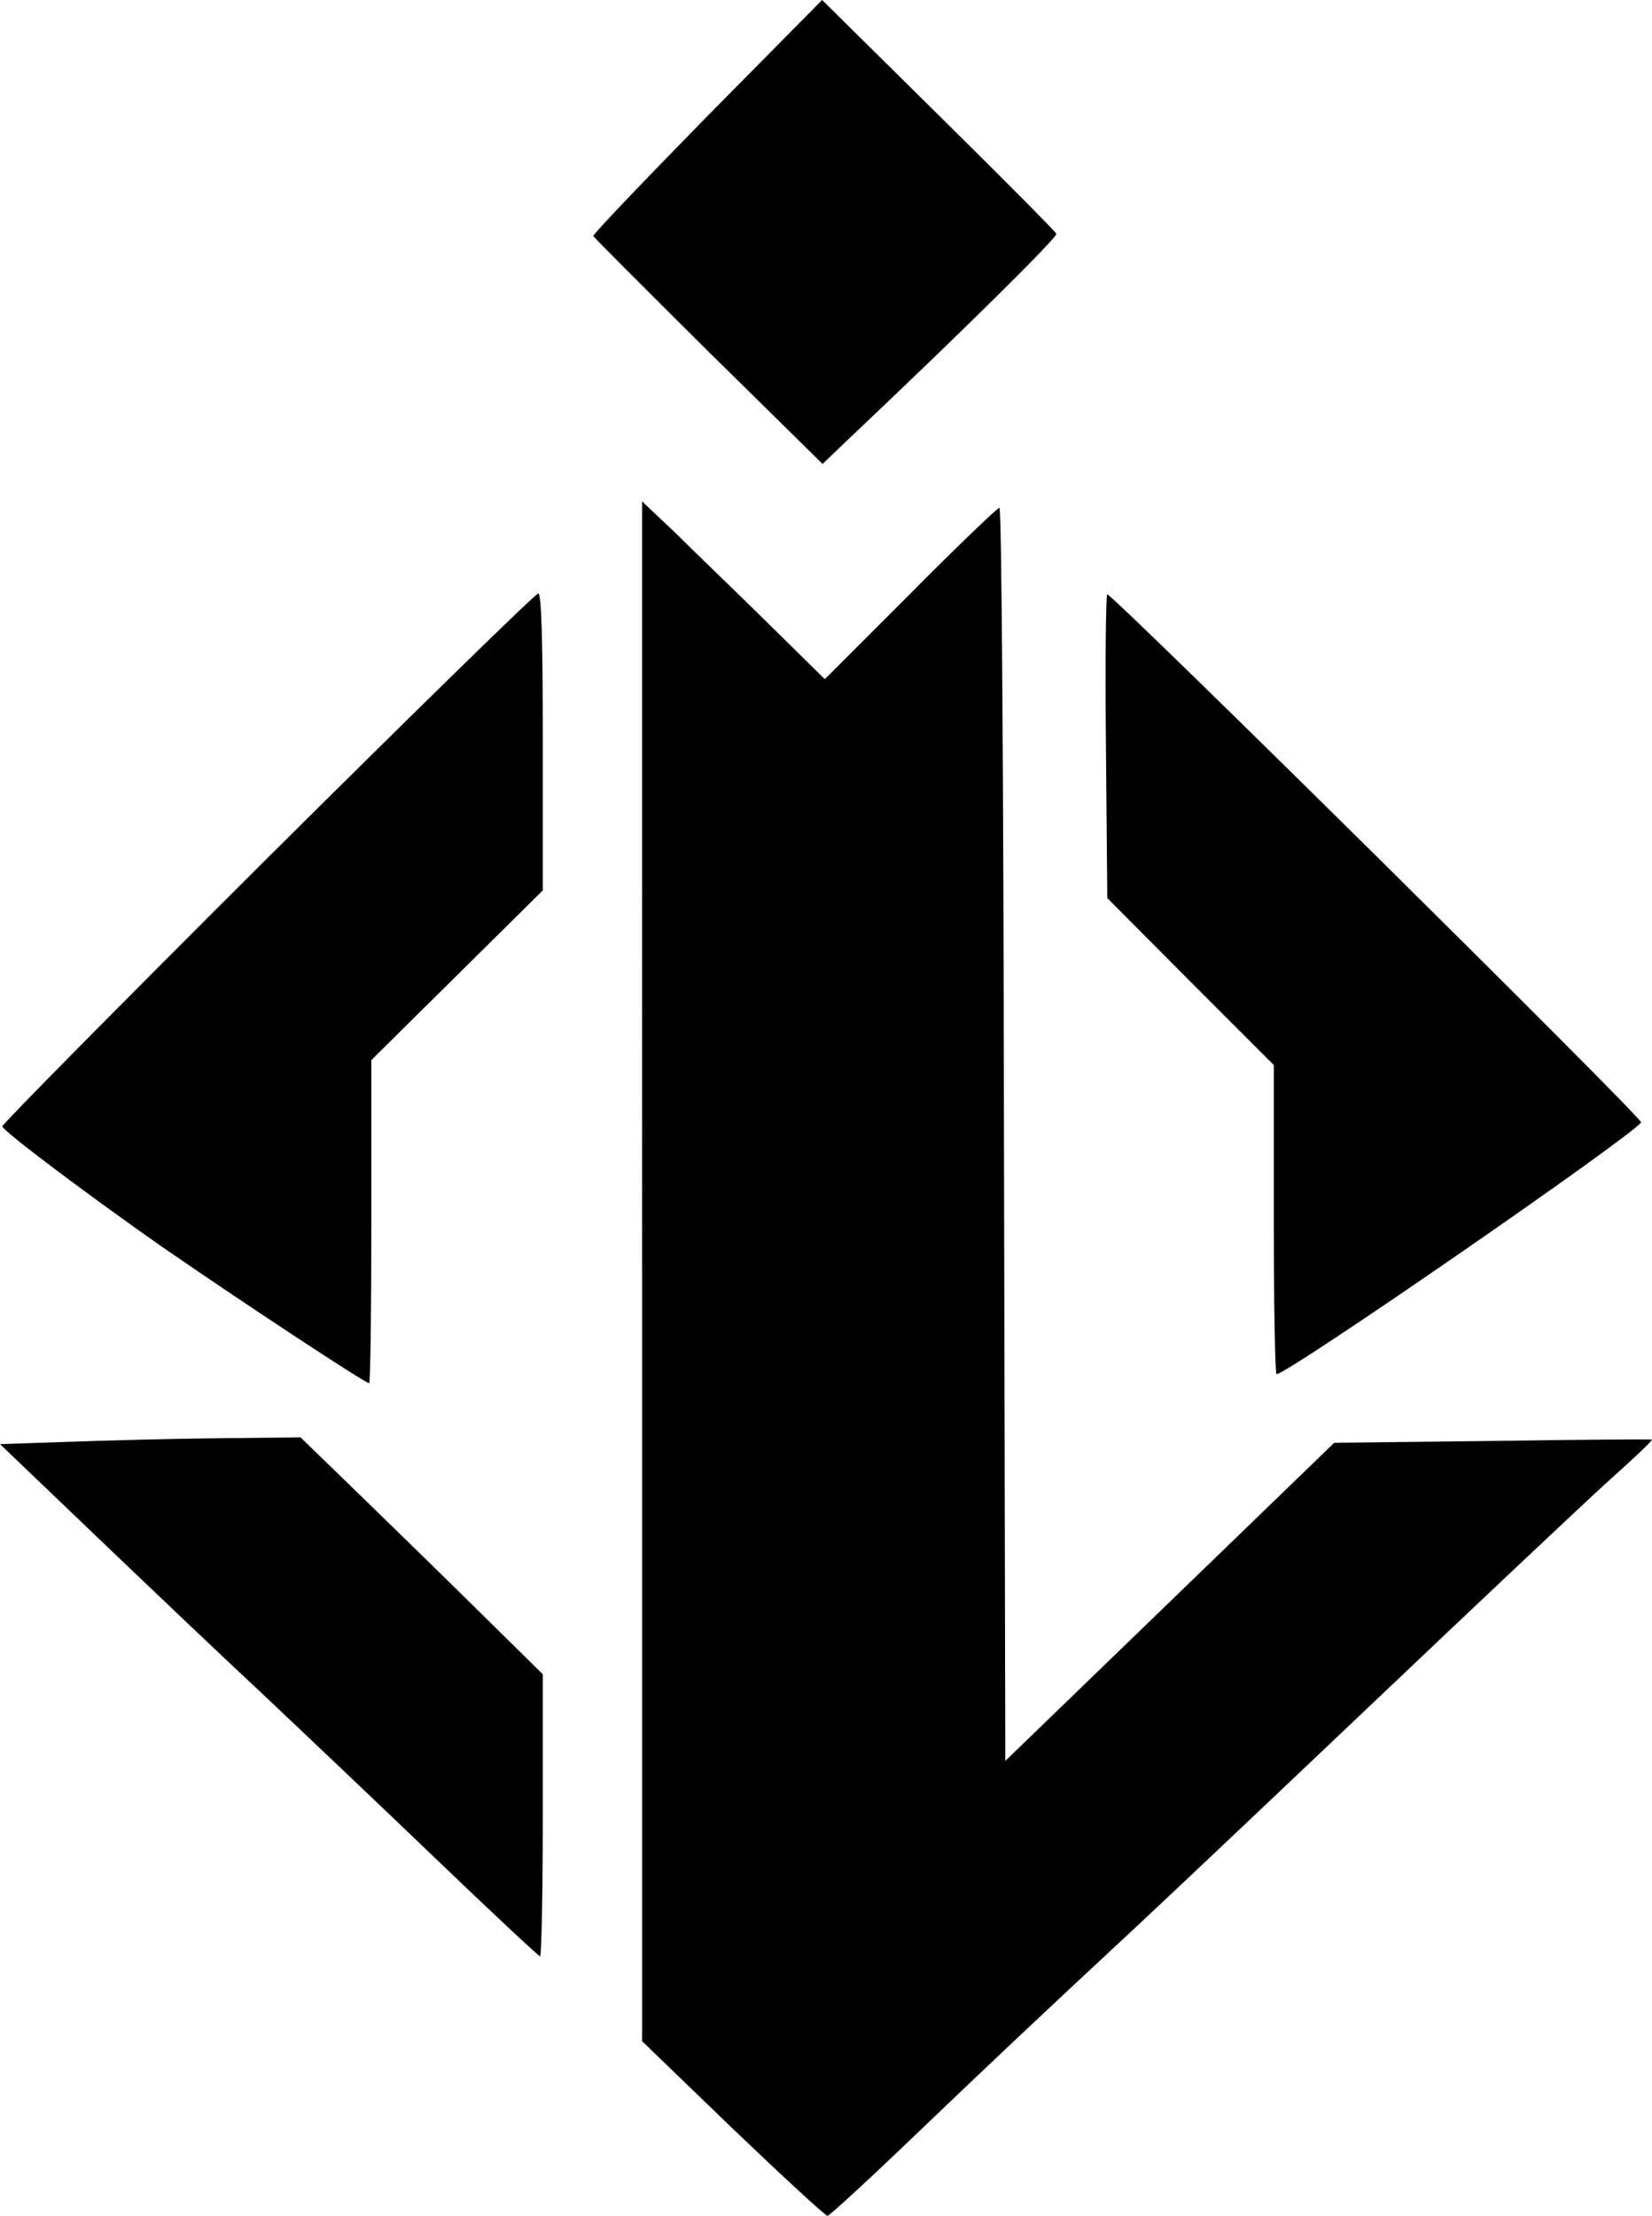 <svg xmlns="http://www.w3.org/2000/svg" version="1.0" viewBox="335.7 272.5 366.12 491"><path d="M492.4 298.3c-14 14.3-25.4 26.2-25.2 26.5.2.4 11.7 11.9 25.5 25.6l25.3 24.9 6.7-6.4c24.1-22.8 45.5-43.9 45.1-44.6-.1-.4-11.9-12.3-26.1-26.3l-25.8-25.5zM478 554.2v170.6l20.1 19.4c11.1 10.6 20.5 19.3 21 19.3.4 0 8.8-7.7 18.6-17.1 18.4-17.6 27.4-26.1 50.3-47.4 7.4-6.9 31.4-29.6 53.4-50.5s44.6-42.2 50.3-47.4c5.7-5.1 10.3-9.4 10.1-9.6-.2-.1-16.1 0-35.4.3l-35 .4-36.5 35.3-36.4 35.2-.3-138.9c-.1-76.3-.5-138.8-1-138.8-.4 0-9.3 8.5-19.7 19l-19 19-13-12.8c-7.1-7-16.3-15.8-20.2-19.7l-7.3-6.9zM394.9 462.7c-32.4 32.3-58.8 59-58.7 59.4.5 1.3 19.3 15.4 35.3 26.6 16.9 11.7 45.1 30.3 46 30.3.3 0 .5-16.1.5-35.8v-35.8l19-18.8 19-18.8v-32.9c0-22.2-.3-32.9-1-32.9-.6 0-27.6 26.4-60.1 58.7"/><path d="m580.8 437.7.3 33.8 18.4 18.5 18.5 18.5v34.3c0 18.8.3 34.2.6 34.2 2.5 0 78.9-52.8 80.8-55.8.5-.8-116-116-118.3-117-.3-.1-.5 15-.3 33.5M350.6 592l-14.9.5 20.9 20c11.5 11 28.1 26.8 36.9 35 8.8 8.3 26.2 24.8 38.6 36.7 12.5 12 23 21.8 23.3 21.8s.6-14.1.6-31.3v-31.2L442.3 630c-7.6-7.5-19.7-19.3-26.9-26.3L402.3 591l-18.4.2c-10.1.1-25.1.5-33.3.8"/></svg>